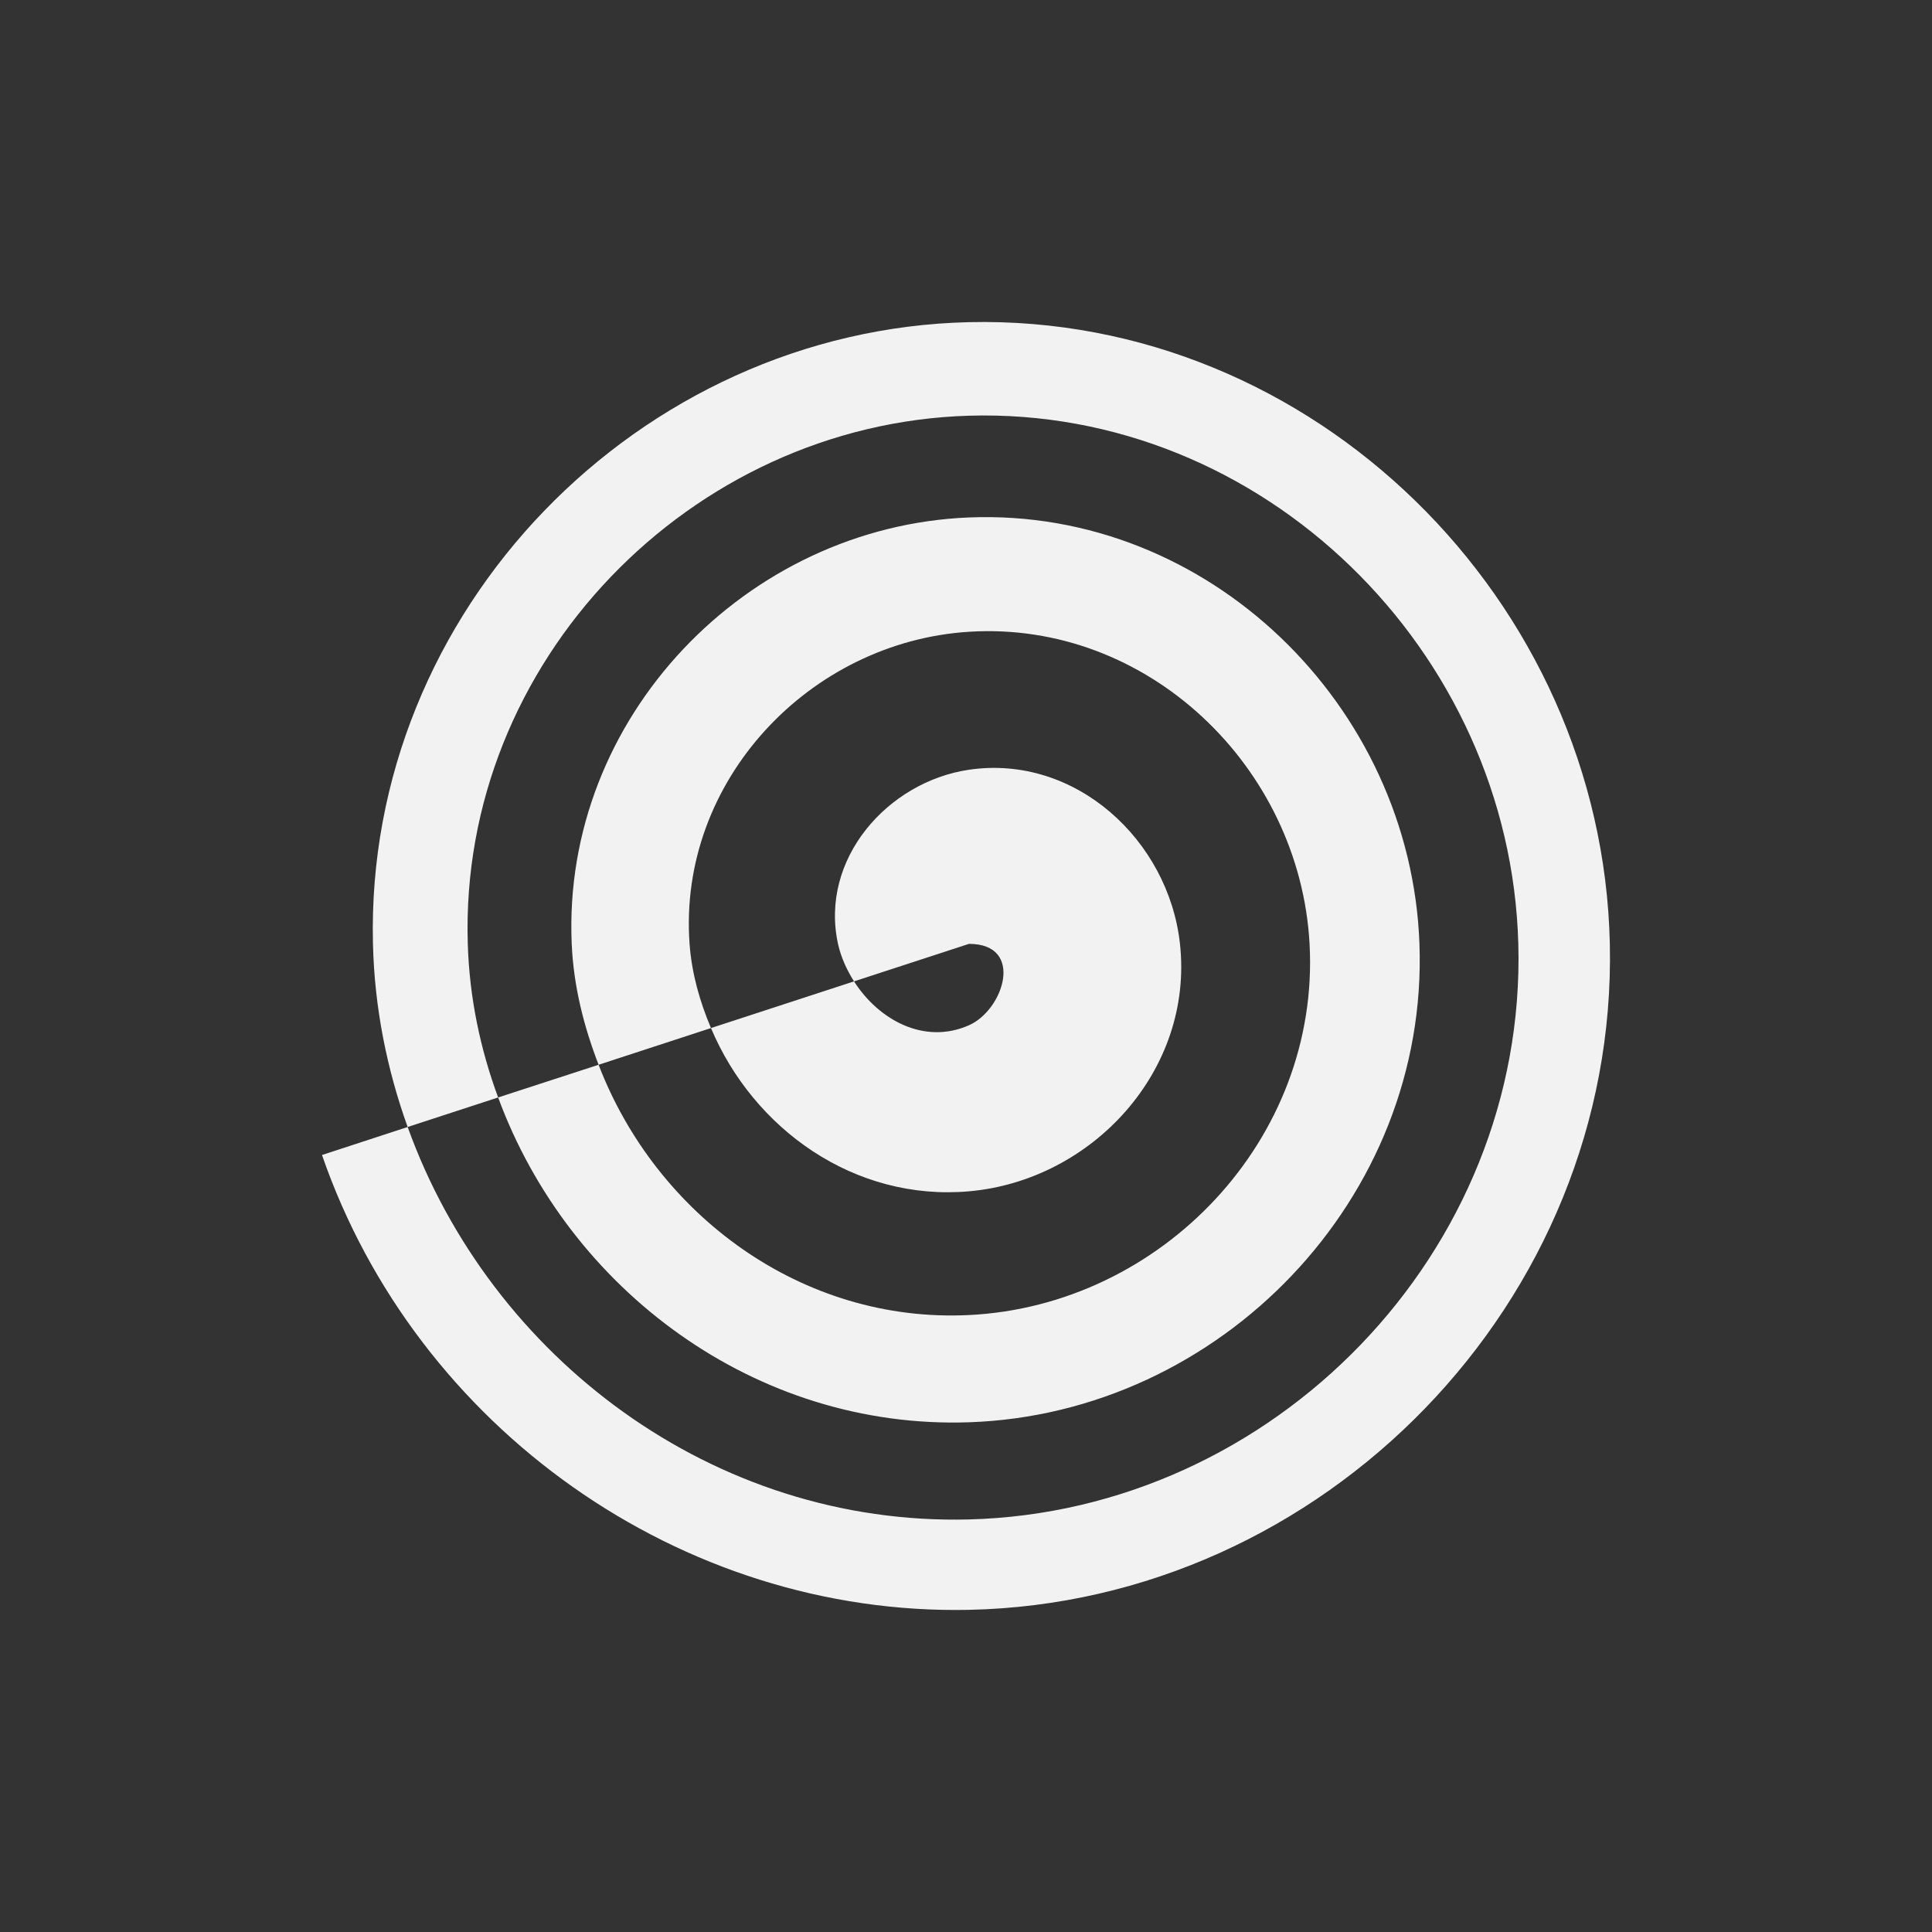 <svg xmlns="http://www.w3.org/2000/svg" viewBox="0 0 24 24">
  <rect x="0" y="0" width="24" height="24" fill="#333333" stroke="none"/>
  <defs id="defs3051">
    <style type="text/css" id="current-color-scheme">
      .ColorScheme-Text {
        color:#f2f2f2
      }
      </style>
  </defs>
  <a transform="translate(1,1)">
 <path 
    style="fill:currentColor;fill-opacity:1;stroke:none" 
    d="M 11.037 3.002 C 6.939 3.097 3.532 6.583 3.633 10.725 C 3.652 11.518 3.806 12.282 4.064 13 L 5.188 12.633 C 4.966 12.031 4.831 11.391 4.811 10.725 C 4.701 7.222 7.576 4.266 11.037 4.164 C 14.687 4.057 17.762 7.082 17.861 10.725 C 17.966 14.553 14.823 17.777 11.037 17.875 C 7.864 17.957 5.096 15.867 4.064 13 L 3 13.348 C 4.171 16.736 7.459 19.073 11.037 18.998 C 15.438 18.906 19.095 15.169 18.998 10.725 C 18.905 6.454 15.31 2.903 11.037 3.002 z M 5.188 12.633 C 6.067 15.021 8.386 16.758 11.037 16.668 C 14.16 16.562 16.748 13.888 16.633 10.725 C 16.525 7.763 14.011 5.308 11.037 5.428 C 8.271 5.539 5.979 7.917 6.102 10.725 C 6.125 11.252 6.253 11.752 6.436 12.227 L 7.832 11.771 C 7.693 11.442 7.593 11.093 7.566 10.725 C 7.419 8.703 9.056 6.973 11.037 6.848 C 13.256 6.708 15.147 8.525 15.268 10.725 C 15.4 13.154 13.425 15.219 11.037 15.336 C 8.959 15.438 7.15 14.087 6.436 12.227 L 5.188 12.633 z M 7.832 11.771 C 8.361 13.027 9.615 13.924 11.037 13.799 C 12.568 13.664 13.83 12.298 13.658 10.725 C 13.517 9.435 12.357 8.368 11.037 8.562 C 10.027 8.711 9.18 9.671 9.41 10.725 C 9.446 10.888 9.517 11.046 9.609 11.191 L 11.037 10.725 C 11.732 10.725 11.47 11.545 11.037 11.736 C 10.479 11.983 9.913 11.667 9.609 11.191 L 7.832 11.771 z "
    class="ColorScheme-Text"
    />  
</a>
</svg>
